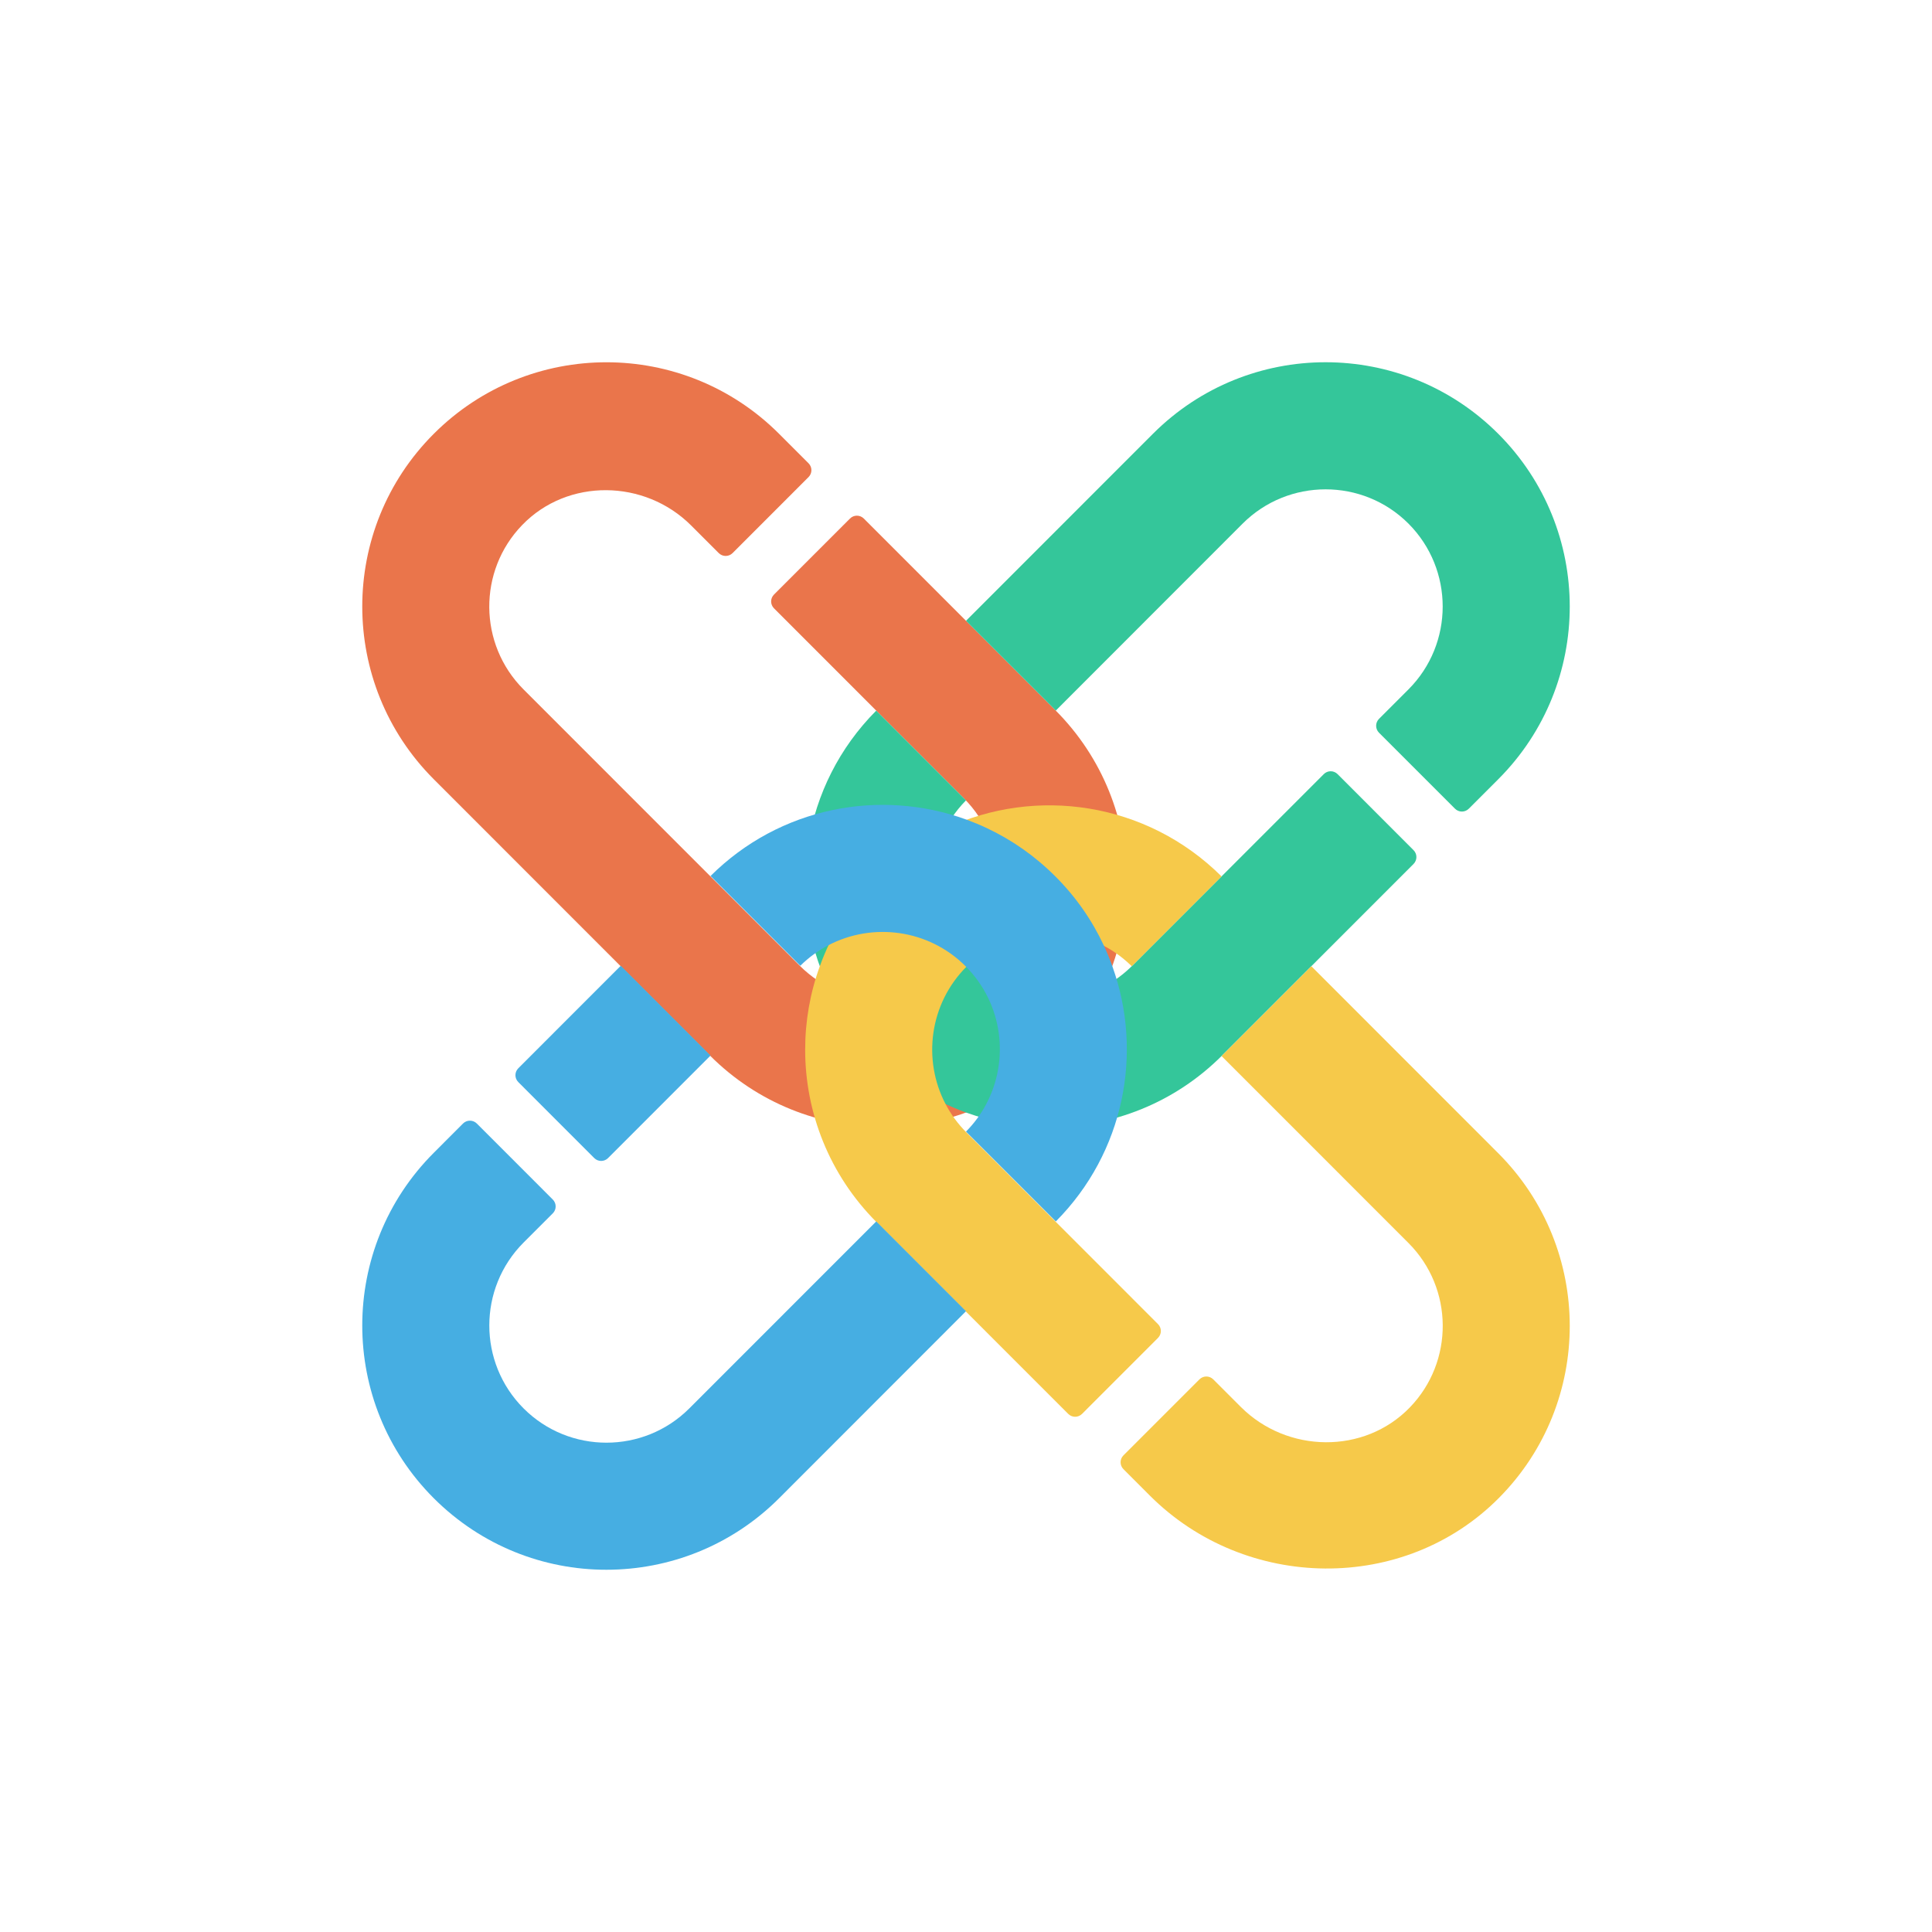 <svg width="48" height="48" viewBox="0 0 48 48" fill="none" xmlns="http://www.w3.org/2000/svg">
<path d="M26.219 17.643L21.461 12.883C21.366 12.788 21.212 12.788 21.118 12.883L19.23 14.771C19.135 14.866 19.135 15.02 19.23 15.114L23.942 19.828C25.094 20.98 25.124 22.897 23.953 24.029C22.815 25.13 20.994 25.118 19.871 23.994L13.007 17.128C11.884 16.004 11.872 14.183 12.973 13.045C14.104 11.873 16.02 11.903 17.172 13.056L17.857 13.741C17.952 13.836 18.106 13.836 18.201 13.741L20.088 11.853C20.183 11.758 20.183 11.605 20.088 11.51L19.356 10.778C16.987 8.408 13.146 8.408 10.777 10.778C8.408 13.147 8.408 16.99 10.777 19.36L17.64 26.226C20.009 28.596 23.85 28.596 26.219 26.226C28.588 23.856 28.588 20.013 26.219 17.643Z" fill="#EA754B"/>
<path d="M37.224 10.778C34.854 8.407 31.013 8.407 28.644 10.778L24 15.424L26.219 17.643C26.223 17.647 26.226 17.651 26.23 17.655L30.874 13.008C32.01 11.874 33.858 11.874 34.992 13.008C36.127 14.145 36.127 15.993 34.992 17.129L34.261 17.86C34.166 17.955 34.166 18.109 34.261 18.204L36.149 20.092C36.244 20.187 36.397 20.187 36.492 20.092L37.224 19.36C39.592 16.99 39.592 13.148 37.224 10.778Z" fill="#34C69A"/>
<path d="M33.232 19.233C33.137 19.138 32.983 19.138 32.889 19.233L28.129 23.994C27.915 24.207 27.676 24.381 27.422 24.515C26.323 25.09 24.933 24.916 24.011 23.994C24.008 23.991 24.003 23.985 24 23.982C22.88 22.85 22.88 21.018 24 19.885L21.77 17.655C19.921 19.512 19.524 22.269 20.579 24.515C20.869 25.134 21.27 25.715 21.781 26.226C22.43 26.875 23.191 27.346 24 27.64C24.668 27.881 25.369 28.003 26.07 28.003C27.623 28.003 29.175 27.411 30.36 26.226L35.119 21.465C35.214 21.37 35.214 21.217 35.119 21.122L33.232 19.233Z" fill="#34C69A"/>
<path d="M37.223 28.651L32.58 24.006L30.349 26.237L34.993 30.882C36.117 32.007 36.128 33.829 35.027 34.967C33.895 36.138 31.98 36.107 30.828 34.955L30.143 34.27C30.048 34.175 29.895 34.175 29.8 34.27L27.912 36.158C27.817 36.252 27.817 36.406 27.912 36.501L28.568 37.158C30.945 39.535 34.895 39.596 37.254 37.202C38.419 36.021 39 34.481 39 32.943C39 31.39 38.408 29.836 37.223 28.651Z" fill="#F6C94A"/>
<path d="M28.77 33.24C28.865 33.145 28.865 32.992 28.77 32.897L24.012 28.137C23.798 27.923 23.624 27.683 23.491 27.428C22.917 26.331 23.09 24.94 24.012 24.017L24.023 24.006C25.155 22.885 26.986 22.885 28.118 24.006L30.349 21.774C28.491 19.926 25.734 19.528 23.491 20.583C22.871 20.873 22.292 21.274 21.781 21.786C21.132 22.435 20.66 23.195 20.368 24.006C20.125 24.672 20.004 25.376 20.004 26.078C20.004 27.631 20.597 29.184 21.781 30.368L26.54 35.128C26.634 35.223 26.788 35.223 26.883 35.128L28.77 33.24Z" fill="#F6C94A"/>
<path d="M27.64 24.018C27.577 23.838 27.504 23.661 27.422 23.486C27.133 22.866 26.732 22.285 26.22 21.774C25.711 21.265 25.134 20.864 24.517 20.574C24.349 20.494 24.176 20.424 24.003 20.36C21.861 19.584 19.373 20.051 17.653 21.764L19.883 23.994C20.094 23.786 20.329 23.616 20.579 23.485C21.678 22.91 23.069 23.084 23.99 24.006L24 24.017C24.919 24.945 25.085 26.343 24.497 27.441C24.368 27.683 24.203 27.91 24 28.114L26.232 30.346C27.935 28.632 28.406 26.154 27.64 24.018ZM15.107 28.772L17.653 26.225L15.423 23.994L12.877 26.541C12.782 26.636 12.782 26.789 12.877 26.884L14.764 28.772C14.859 28.867 15.012 28.867 15.107 28.772Z" fill="#46AEE2"/>
<path d="M17.126 34.991C15.99 36.127 14.143 36.127 13.008 34.991C11.873 33.855 11.873 32.008 13.008 30.871L13.734 30.145C13.829 30.051 13.829 29.897 13.734 29.802L11.847 27.914C11.752 27.819 11.598 27.819 11.503 27.914L10.777 28.641C8.408 31.011 8.408 34.853 10.777 37.223C11.963 38.408 13.514 39.001 15.066 39C16.619 39 18.172 38.408 19.357 37.223L24 32.577L21.77 30.346L17.126 34.991Z" fill="#46AEE2"/>
</svg>
